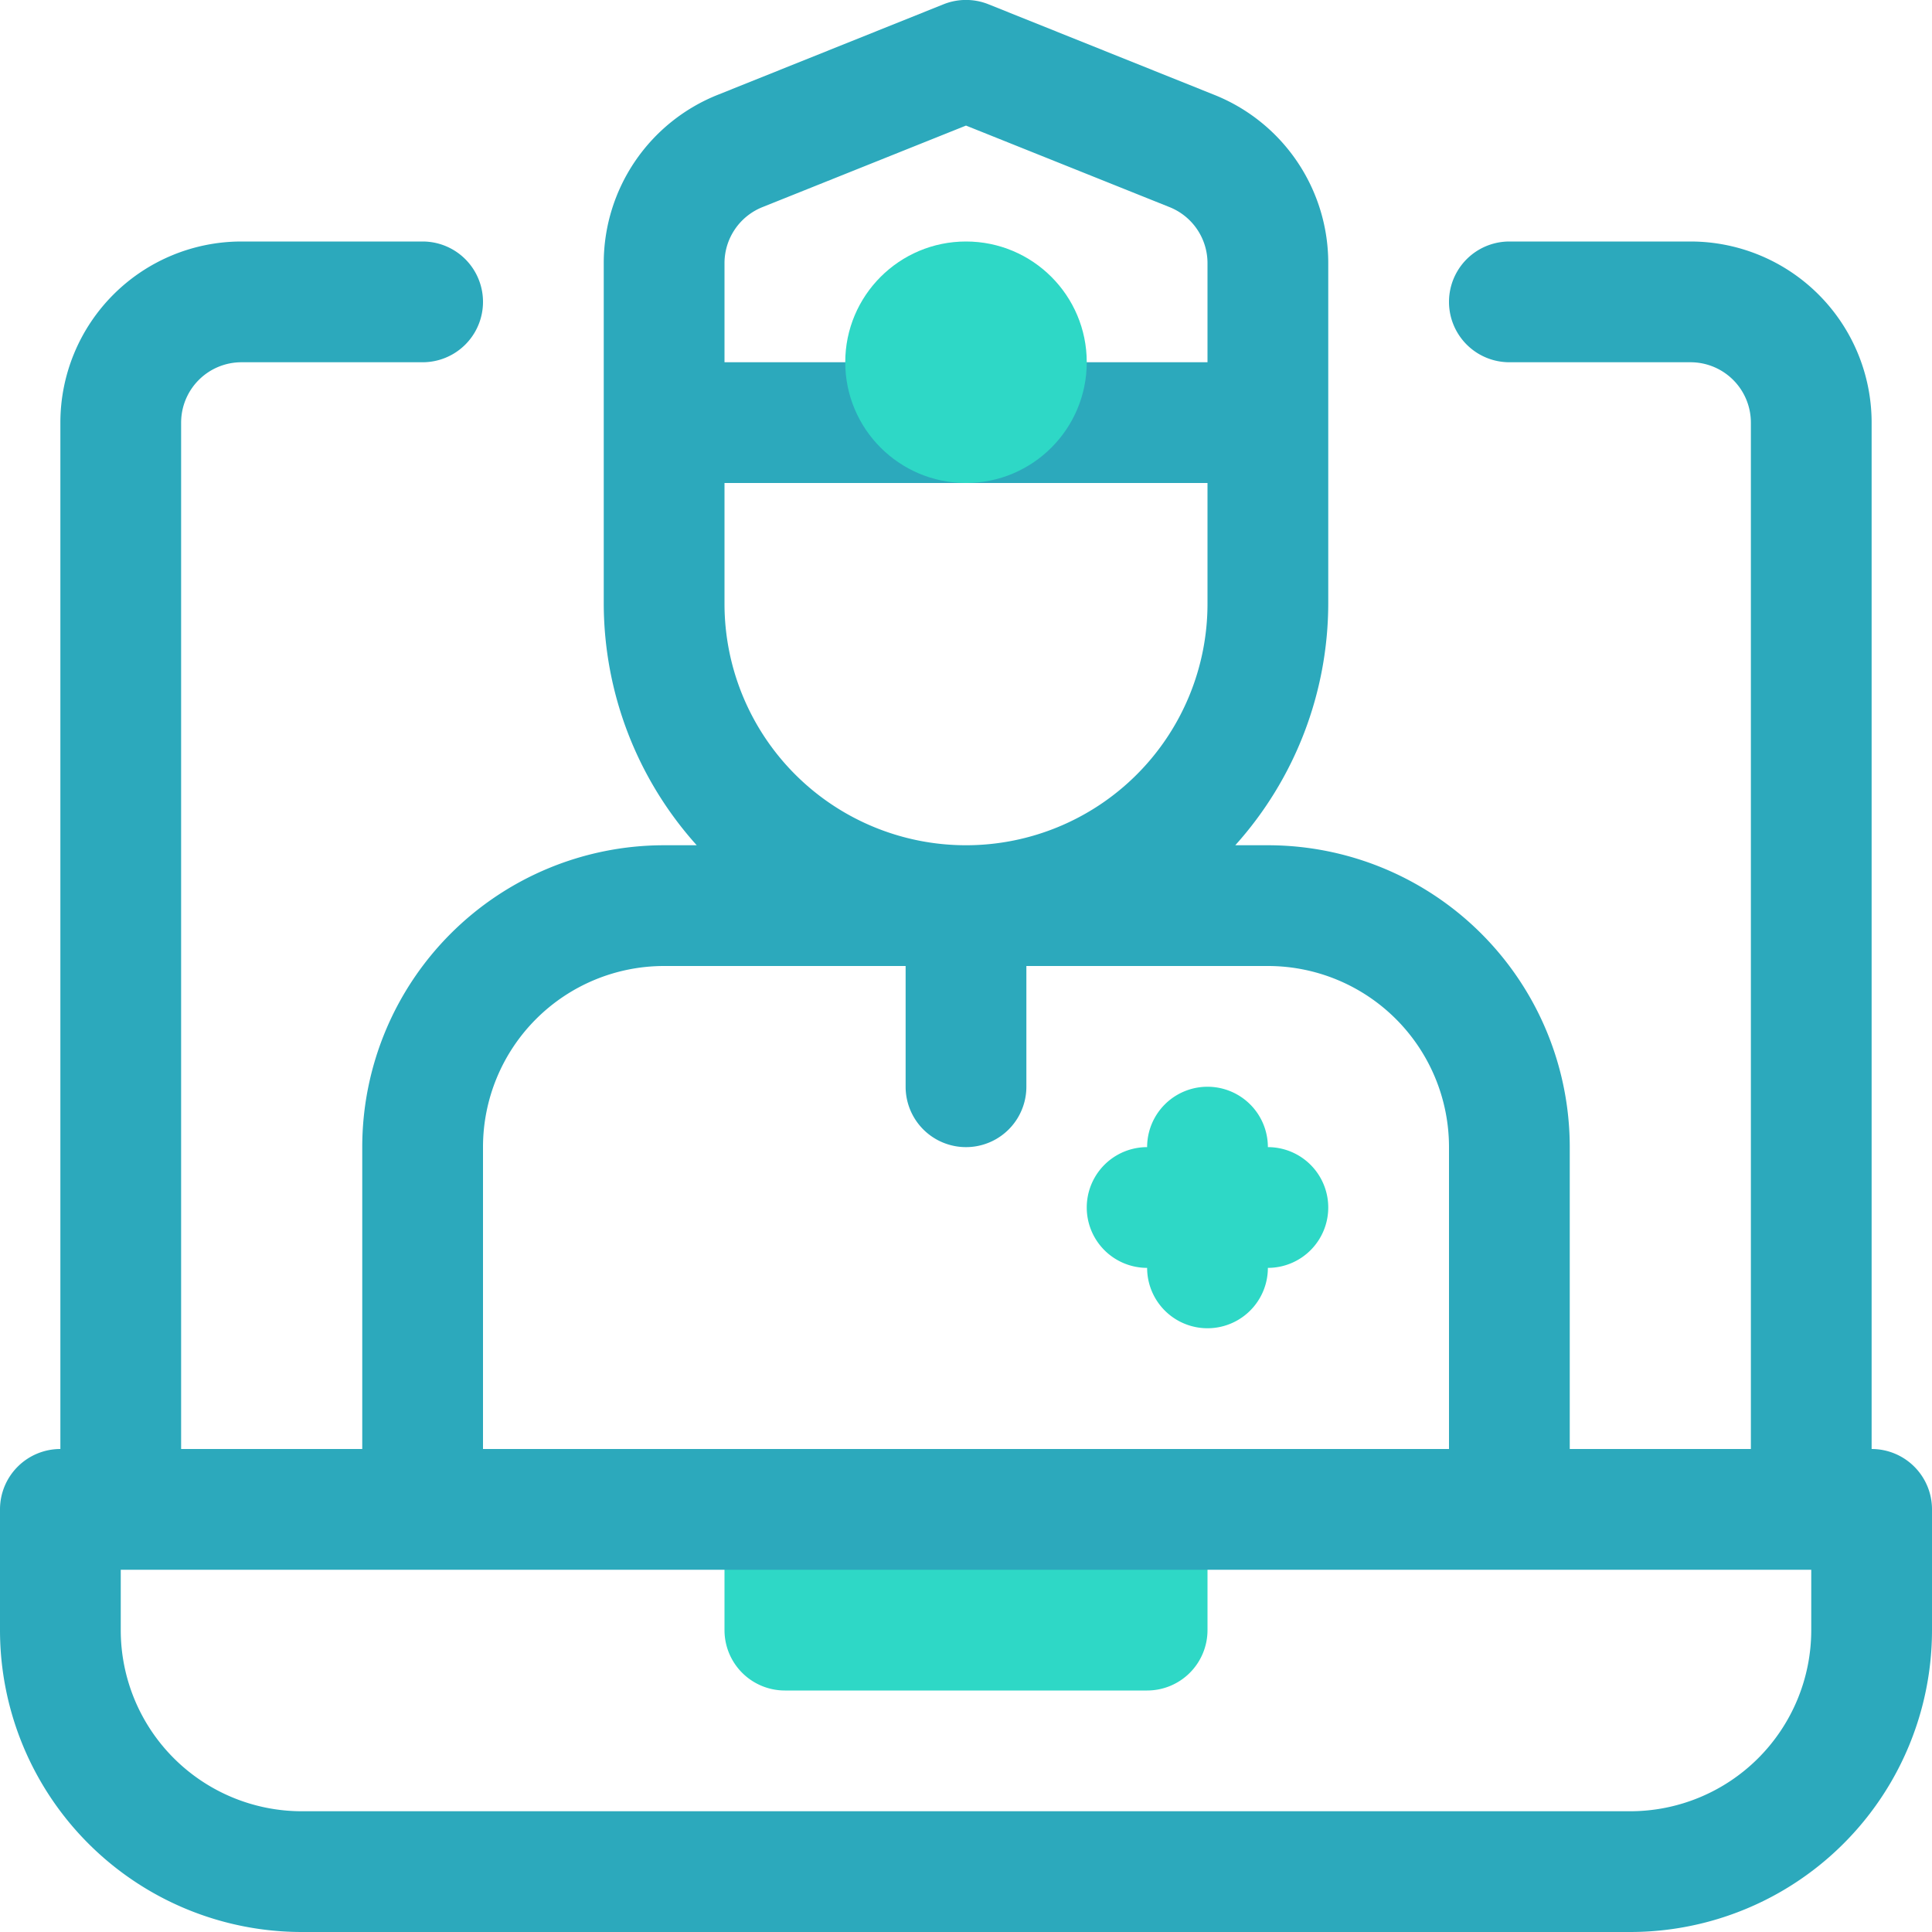 <!DOCTYPE svg PUBLIC "-//W3C//DTD SVG 1.1//EN" "http://www.w3.org/Graphics/SVG/1.1/DTD/svg11.dtd">
<!-- Uploaded to: SVG Repo, www.svgrepo.com, Transformed by: SVG Repo Mixer Tools -->
<svg width="800px" height="800px" viewBox="0 0 32 32" xmlns="http://www.w3.org/2000/svg" fill="#000000">
<g id="SVGRepo_bgCarrier" stroke-width="0"/>
<g id="SVGRepo_tracerCarrier" stroke-linecap="round" stroke-linejoin="round"/>
<g id="SVGRepo_iconCarrier"> <defs> <style>.cls-1{fill:#2ed8c6;}.cls-2{fill:#2ca9bc;}</style> </defs> <g data-name="22. Video Consultation" id="_22._Video_Consultation"> <path class="cls-1" d="M19,28H13a1,1,0,0,1-1-1V25a1,1,0,0,1,1-1h6a1,1,0,0,1,1,1v2A1,1,0,0,1,19,28Zm-5-2h0Z"/> <path class="cls-2" d="M31,24V7a3,3,0,0,0-3-3H25a1,1,0,0,0,0,2h3a1,1,0,0,1,1,1V24H26V19a5,5,0,0,0-5-5h-.54A6,6,0,0,0,22,10V4.35a3,3,0,0,0-1.89-2.78L16.37.07a1,1,0,0,0-.74,0l-3.74,1.5A3,3,0,0,0,10,4.35V10a6,6,0,0,0,1.54,4H11a5,5,0,0,0-5,5v5H3V7A1,1,0,0,1,4,6H7A1,1,0,0,0,7,4H4A3,3,0,0,0,1,7V24a1,1,0,0,0-1,1v2a5,5,0,0,0,5,5H27a5,5,0,0,0,5-5V25A1,1,0,0,0,31,24ZM12,4.35a1,1,0,0,1,.63-.92L16,2.08l3.37,1.35a1,1,0,0,1,.63.92V6H12ZM12,10V8h8v2a4,4,0,0,1-8,0ZM8,19a3,3,0,0,1,3-3h4v2a1,1,0,0,0,2,0V16h4a3,3,0,0,1,3,3v5H8Zm22,8a3,3,0,0,1-3,3H5a3,3,0,0,1-3-3V26H30Z"/> <path class="cls-1" d="M22,20a1,1,0,0,1-1,1,1,1,0,0,1-2,0,1,1,0,0,1,0-2,1,1,0,0,1,2,0A1,1,0,0,1,22,20Z"/> <circle class="cls-1" cx="16" cy="6" r="2"/> </g> </g>
</svg>